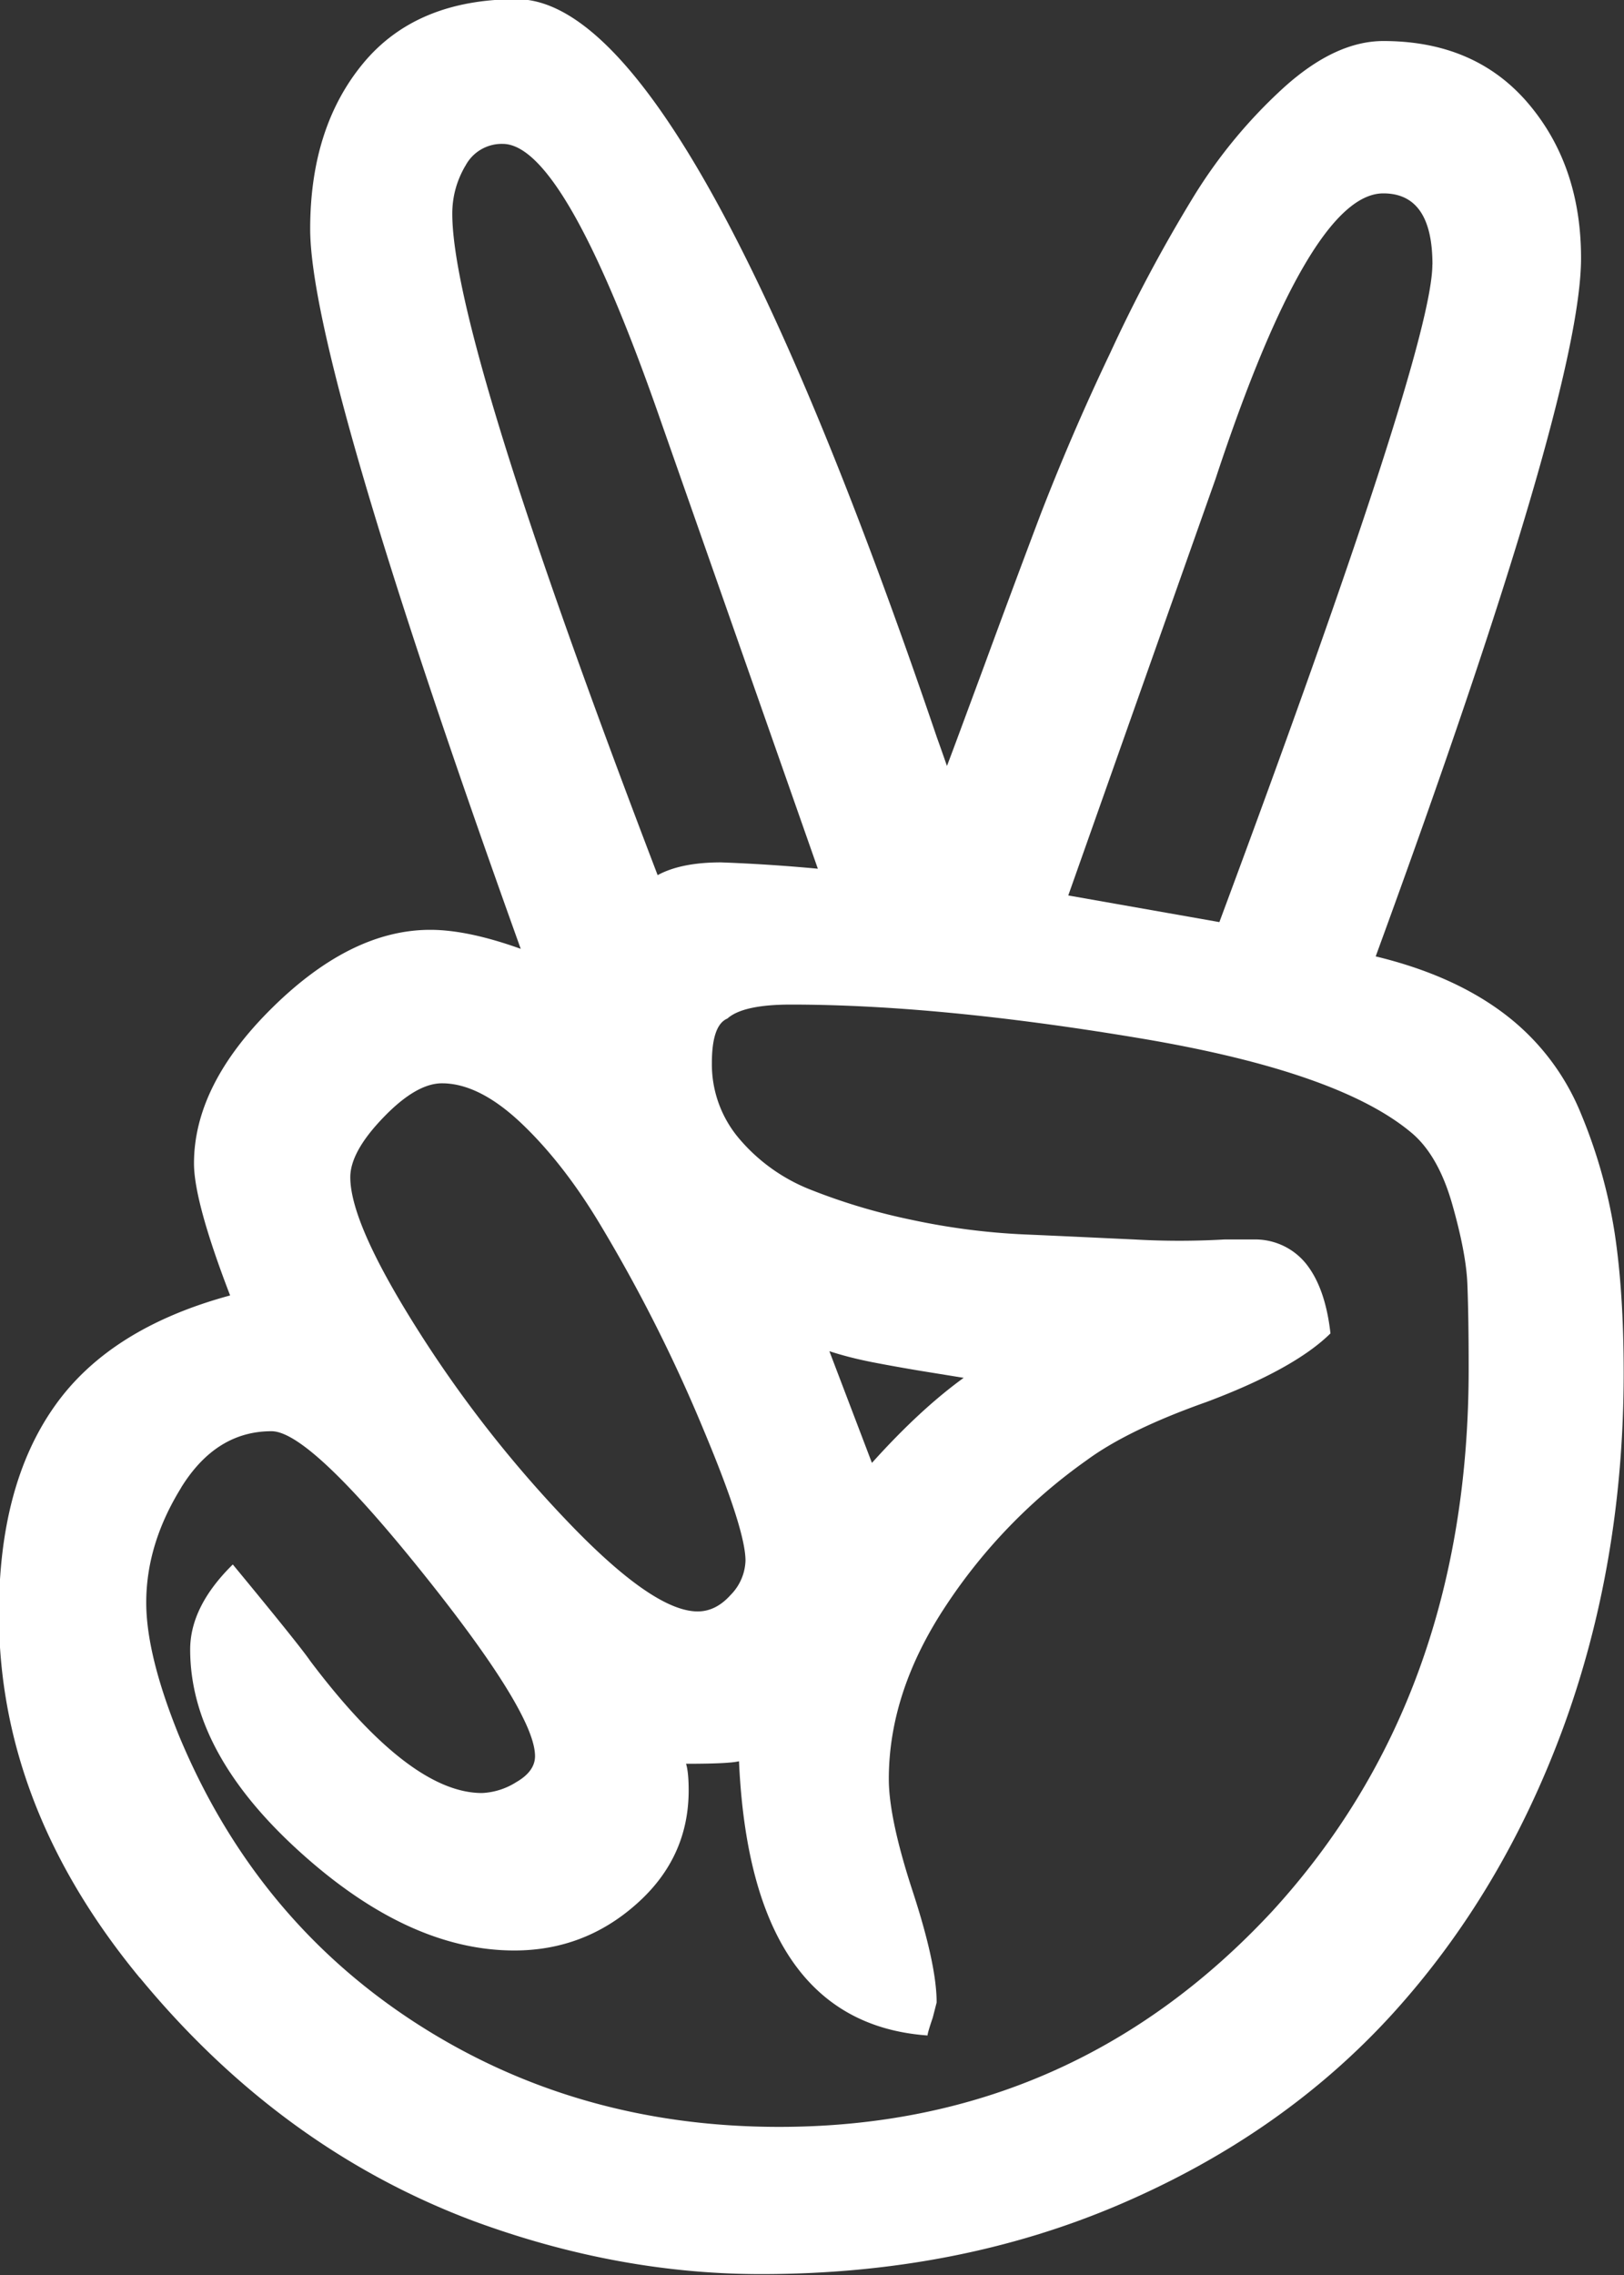 <svg xmlns="http://www.w3.org/2000/svg" width="20" height="28" viewBox="0 0 20 28"><rect x="0" y="0" width="20" height="28" fill="#333333" stroke="none"/><g><g><path fill="#fff" d="M17.64 3.255c0 .698-.874 3.396-2.623 8.094l-1.861-.328 1.813-5.125c.774-2.344 1.463-3.516 2.067-3.516.403 0 .605.292.605.875zm-6.91 13.508c.186.036.39.073.613.11l.525.085c-.36.26-.737.61-1.13 1.047l-.524-1.375c.159.052.33.096.517.133zM5.73 2.044a.505.505 0 0 1 .461-.273c.509 0 1.161 1.146 1.956 3.437l1.925 5.484a20.868 20.868 0 0 0-1.193-.078c-.33 0-.589.053-.78.157C6.413 6.364 5.57 3.65 5.57 2.63c0-.208.053-.403.159-.586zm-1.01 11.711c.27-.281.511-.422.723-.422.308 0 .637.167.986.5.35.334.676.756.979 1.266a19.088 19.088 0 0 1 1.264 2.516c.34.812.509 1.343.509 1.593a.628.628 0 0 1-.183.422c-.122.136-.257.203-.406.203-.36 0-.89-.364-1.59-1.094a15.016 15.016 0 0 1-1.869-2.39c-.546-.865-.819-1.484-.819-1.86 0-.208.135-.453.406-.734zm-2.49 4.555c.287-.464.658-.695 1.114-.695.308 0 .925.578 1.853 1.734.928 1.156 1.392 1.912 1.392 2.265 0 .125-.078.232-.231.32a.858.858 0 0 1-.422.134c-.594 0-1.298-.542-2.115-1.625-.085-.125-.403-.521-.954-1.188-.35.344-.525.693-.525 1.047 0 .844.448 1.672 1.344 2.484.896.813 1.778 1.22 2.648 1.22.573 0 1.074-.19 1.503-.571.43-.38.644-.847.644-1.399 0-.145-.01-.255-.032-.328.35 0 .567-.01.652-.031.096 2.146.87 3.27 2.322 3.375 0-.021.021-.094.064-.219l.048-.187c0-.313-.099-.768-.295-1.368-.196-.598-.294-1.06-.294-1.382 0-.719.236-1.432.708-2.141a6.714 6.714 0 0 1 1.726-1.781c.339-.25.832-.49 1.479-.719.72-.27 1.23-.552 1.526-.844-.042-.375-.143-.661-.302-.859a.804.804 0 0 0-.636-.297h-.366a9.75 9.75 0 0 1-1.113 0c-.435-.02-.885-.042-1.352-.062-.467-.021-.93-.081-1.391-.18a7.431 7.431 0 0 1-1.233-.367 2.21 2.21 0 0 1-.883-.625 1.412 1.412 0 0 1-.342-.938c0-.312.064-.494.191-.547.127-.114.387-.172.78-.172 1.219 0 2.653.139 4.302.415 1.648.276 2.77.669 3.363 1.18.212.187.374.479.485.874.112.396.173.719.183.969.01.25.016.599.016 1.047 0 2.687-.806 4.912-2.417 6.672-1.644 1.77-3.669 2.656-6.076 2.656-1.664 0-3.157-.427-4.477-1.281-1.32-.855-2.293-2.037-2.918-3.547-.265-.656-.398-1.198-.398-1.625 0-.48.143-.95.43-1.414zm-.508 6.031c1.155 1.4 2.523 2.398 4.103 2.992 1.187.438 2.37.656 3.547.656 1.611 0 3.085-.286 4.421-.859 1.336-.573 2.454-1.354 3.356-2.344.9-.99 1.6-2.161 2.1-3.515.497-1.354.747-2.813.747-4.375 0-.667-.038-1.242-.112-1.727a6.38 6.38 0 0 0-.413-1.46 2.914 2.914 0 0 0-.93-1.22c-.42-.322-.952-.562-1.599-.718 1.686-4.604 2.529-7.469 2.529-8.594 0-.76-.218-1.396-.652-1.906-.435-.51-1.029-.766-1.782-.766-.392 0-.797.188-1.216.563a6.216 6.216 0 0 0-1.121 1.351 18.6 18.6 0 0 0-1.026 1.922 28.58 28.58 0 0 0-.86 1.992 209.6 209.6 0 0 0-.69 1.852c-.245.661-.398 1.076-.462 1.242a31.52 31.52 0 0 0-.127-.36C9.477 3.017 7.754-.01 6.364-.01c-.826 0-1.457.264-1.892.79-.435.526-.652 1.205-.652 2.038 0 1.094.864 4.047 2.593 8.86-.435-.156-.806-.234-1.114-.234-.647 0-1.293.317-1.94.953-.647.635-.97 1.276-.97 1.922 0 .312.148.854.445 1.625-.997.27-1.72.729-2.17 1.375-.452.645-.677 1.494-.677 2.546 0 1.584.578 3.076 1.734 4.477z"/></g></g></svg>